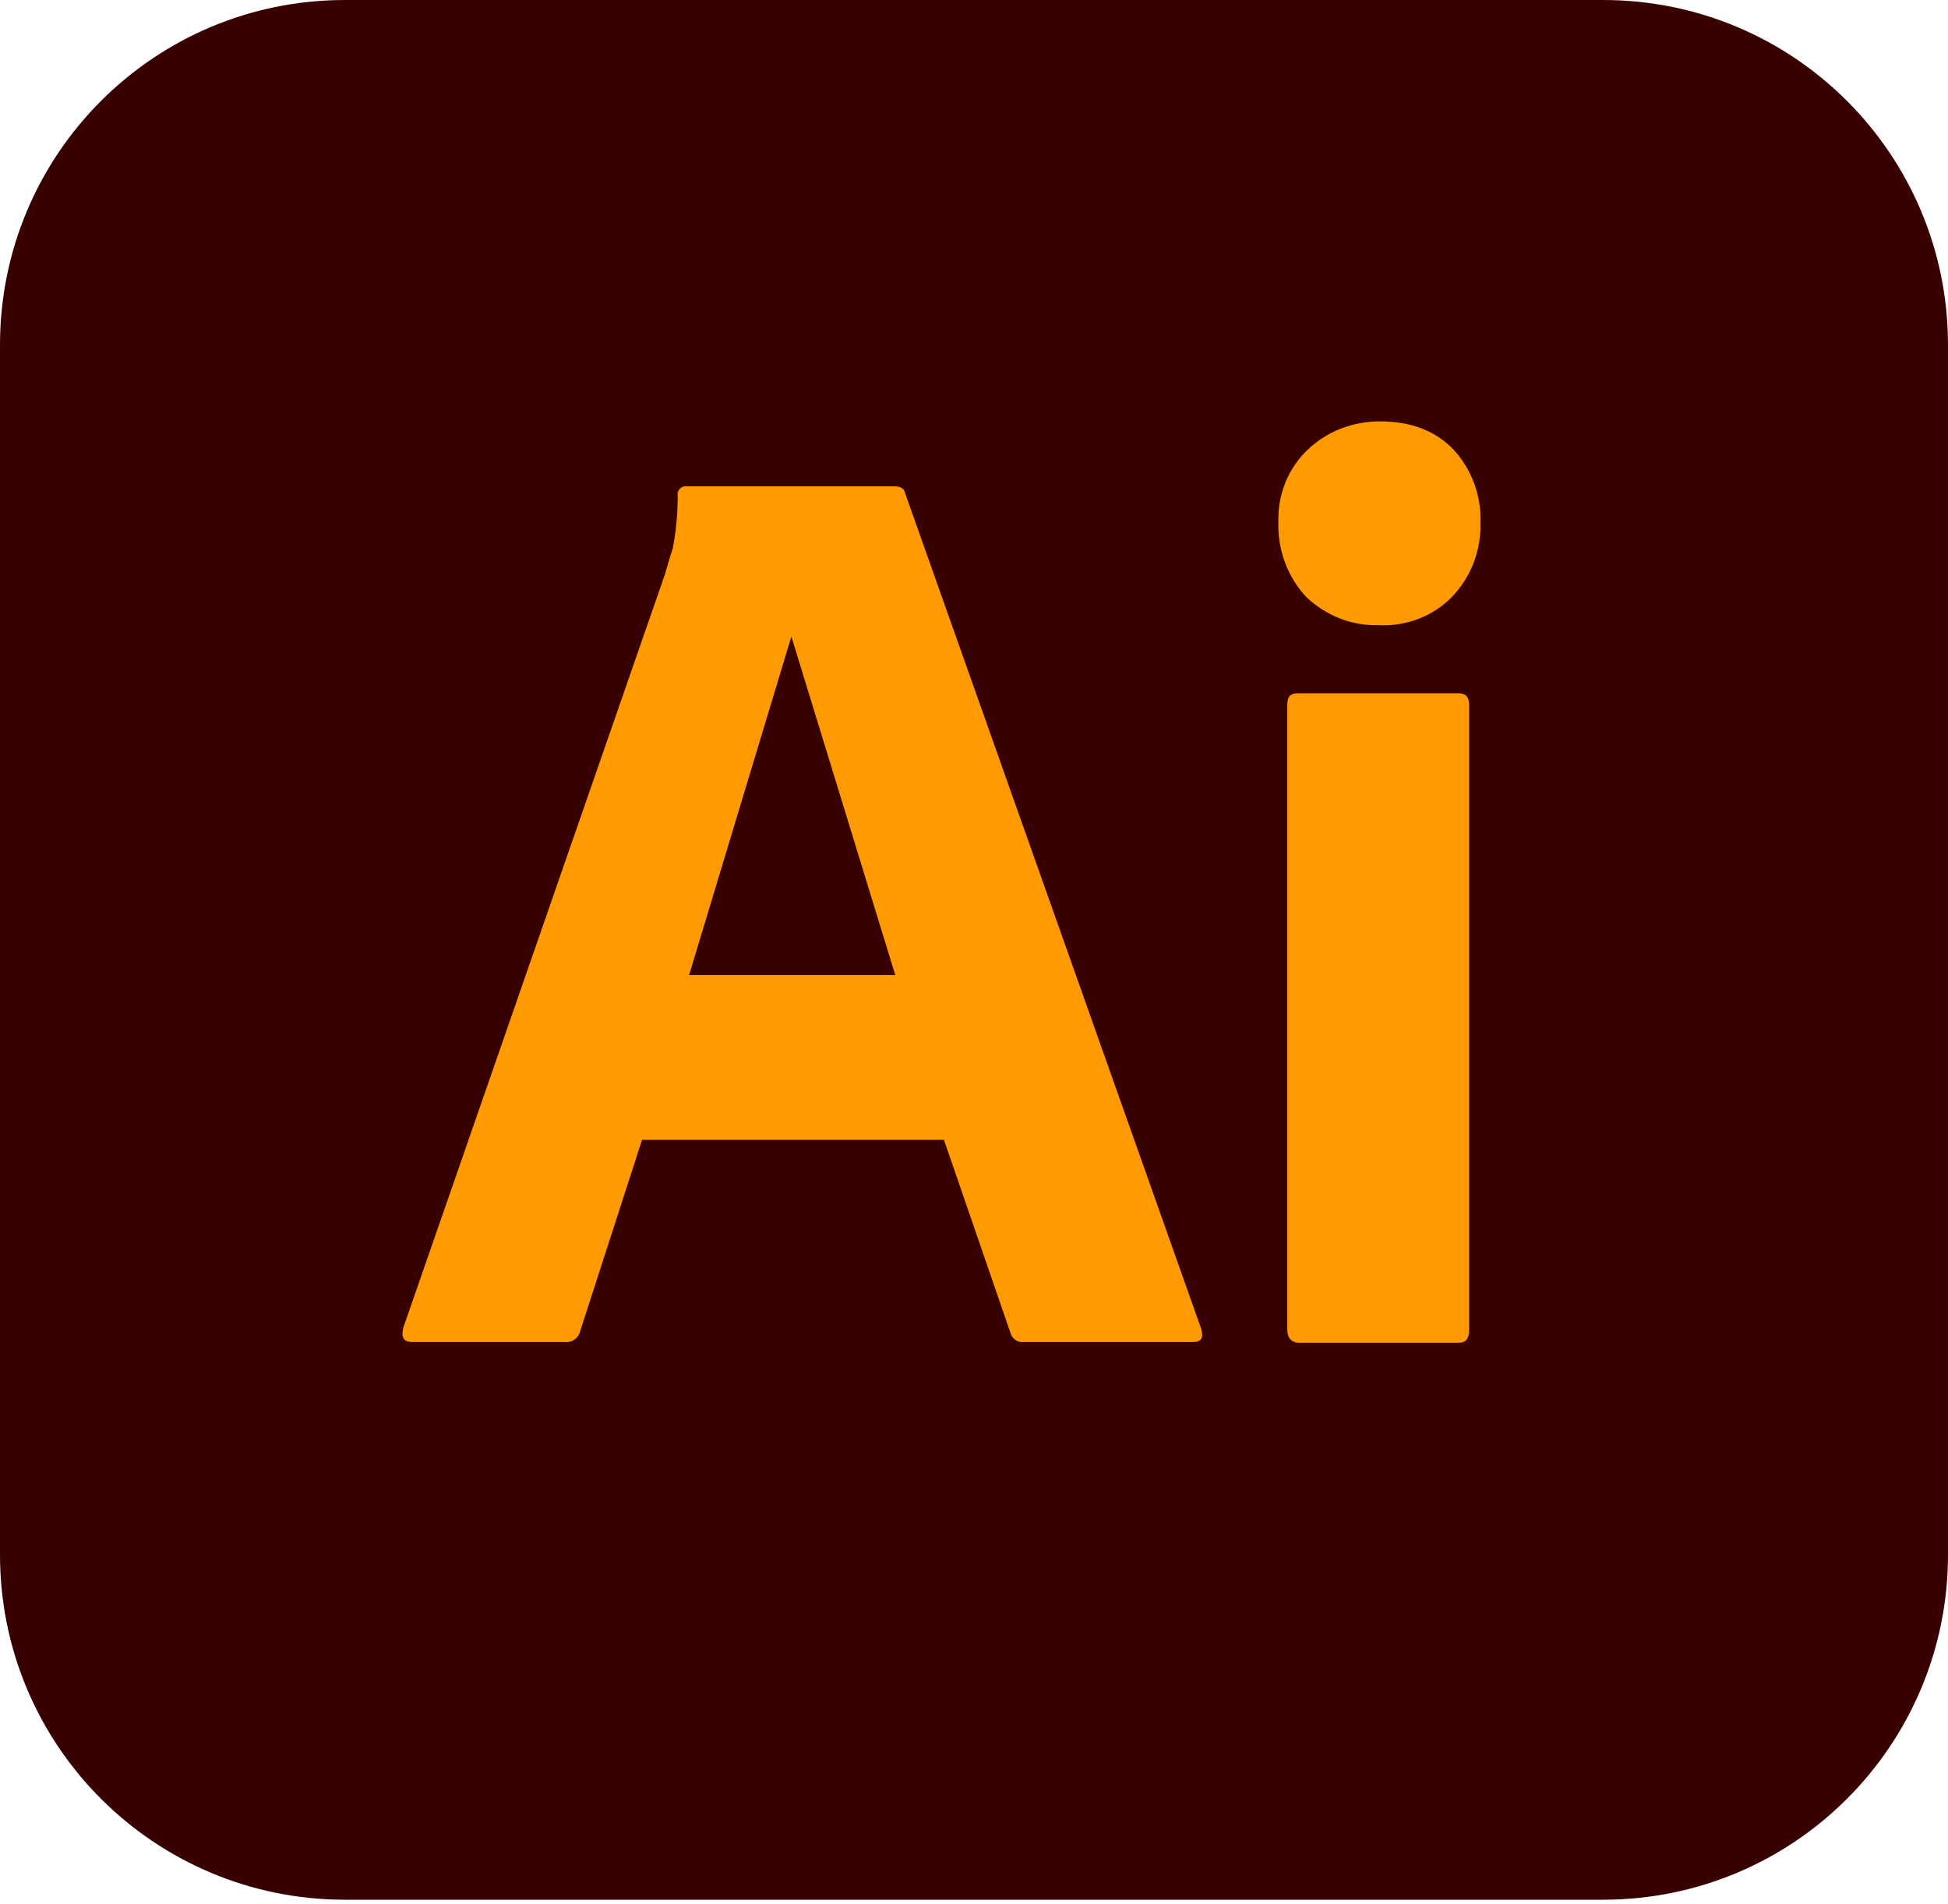 <svg width="88" height="86" viewBox="0 0 88 86" fill="none" xmlns="http://www.w3.org/2000/svg">
<path d="M15.583 0H72.417C81.033 0 88 6.967 88 15.583V70.217C88 78.833 81.033 85.8 72.417 85.8H15.583C6.967 85.8 0 78.833 0 70.217V15.583C0 6.967 6.967 0 15.583 0Z" fill="#390000"/>
<path d="M42.643 51.482H29.003L26.217 60.098C26.143 60.428 25.85 60.648 25.52 60.612H18.627C18.223 60.612 18.113 60.392 18.223 59.952L30.03 25.962C30.14 25.595 30.25 25.192 30.396 24.752C30.543 23.982 30.616 23.175 30.616 22.368C30.58 22.185 30.727 22.002 30.91 21.965H31.02H40.407C40.7 21.965 40.846 22.075 40.883 22.258L54.267 60.025C54.377 60.428 54.267 60.611 53.9 60.611H46.236C45.98 60.648 45.723 60.465 45.65 60.208L42.643 51.482ZM31.13 44.038H40.443L35.75 28.748L31.13 44.038Z" fill="#FF9A00"/>
<path d="M62.26 28.235C61.05 28.271 59.877 27.795 58.997 26.951C58.153 26.035 57.713 24.825 57.75 23.578C57.714 22.331 58.19 21.158 59.07 20.315C59.95 19.471 61.124 19.031 62.334 19.031C63.764 19.031 64.864 19.471 65.67 20.315C66.477 21.195 66.917 22.368 66.88 23.578C66.917 24.825 66.477 26.035 65.597 26.951C64.754 27.831 63.507 28.308 62.26 28.235Z" fill="#FF9A00"/>
<path d="M58.153 60.059V31.826C58.153 31.459 58.3 31.312 58.63 31.312H65.89C66.22 31.312 66.367 31.496 66.367 31.826V60.059C66.367 60.463 66.22 60.646 65.89 60.646H58.703C58.337 60.646 58.153 60.426 58.153 60.059Z" fill="#FF9A00"/>
</svg>
